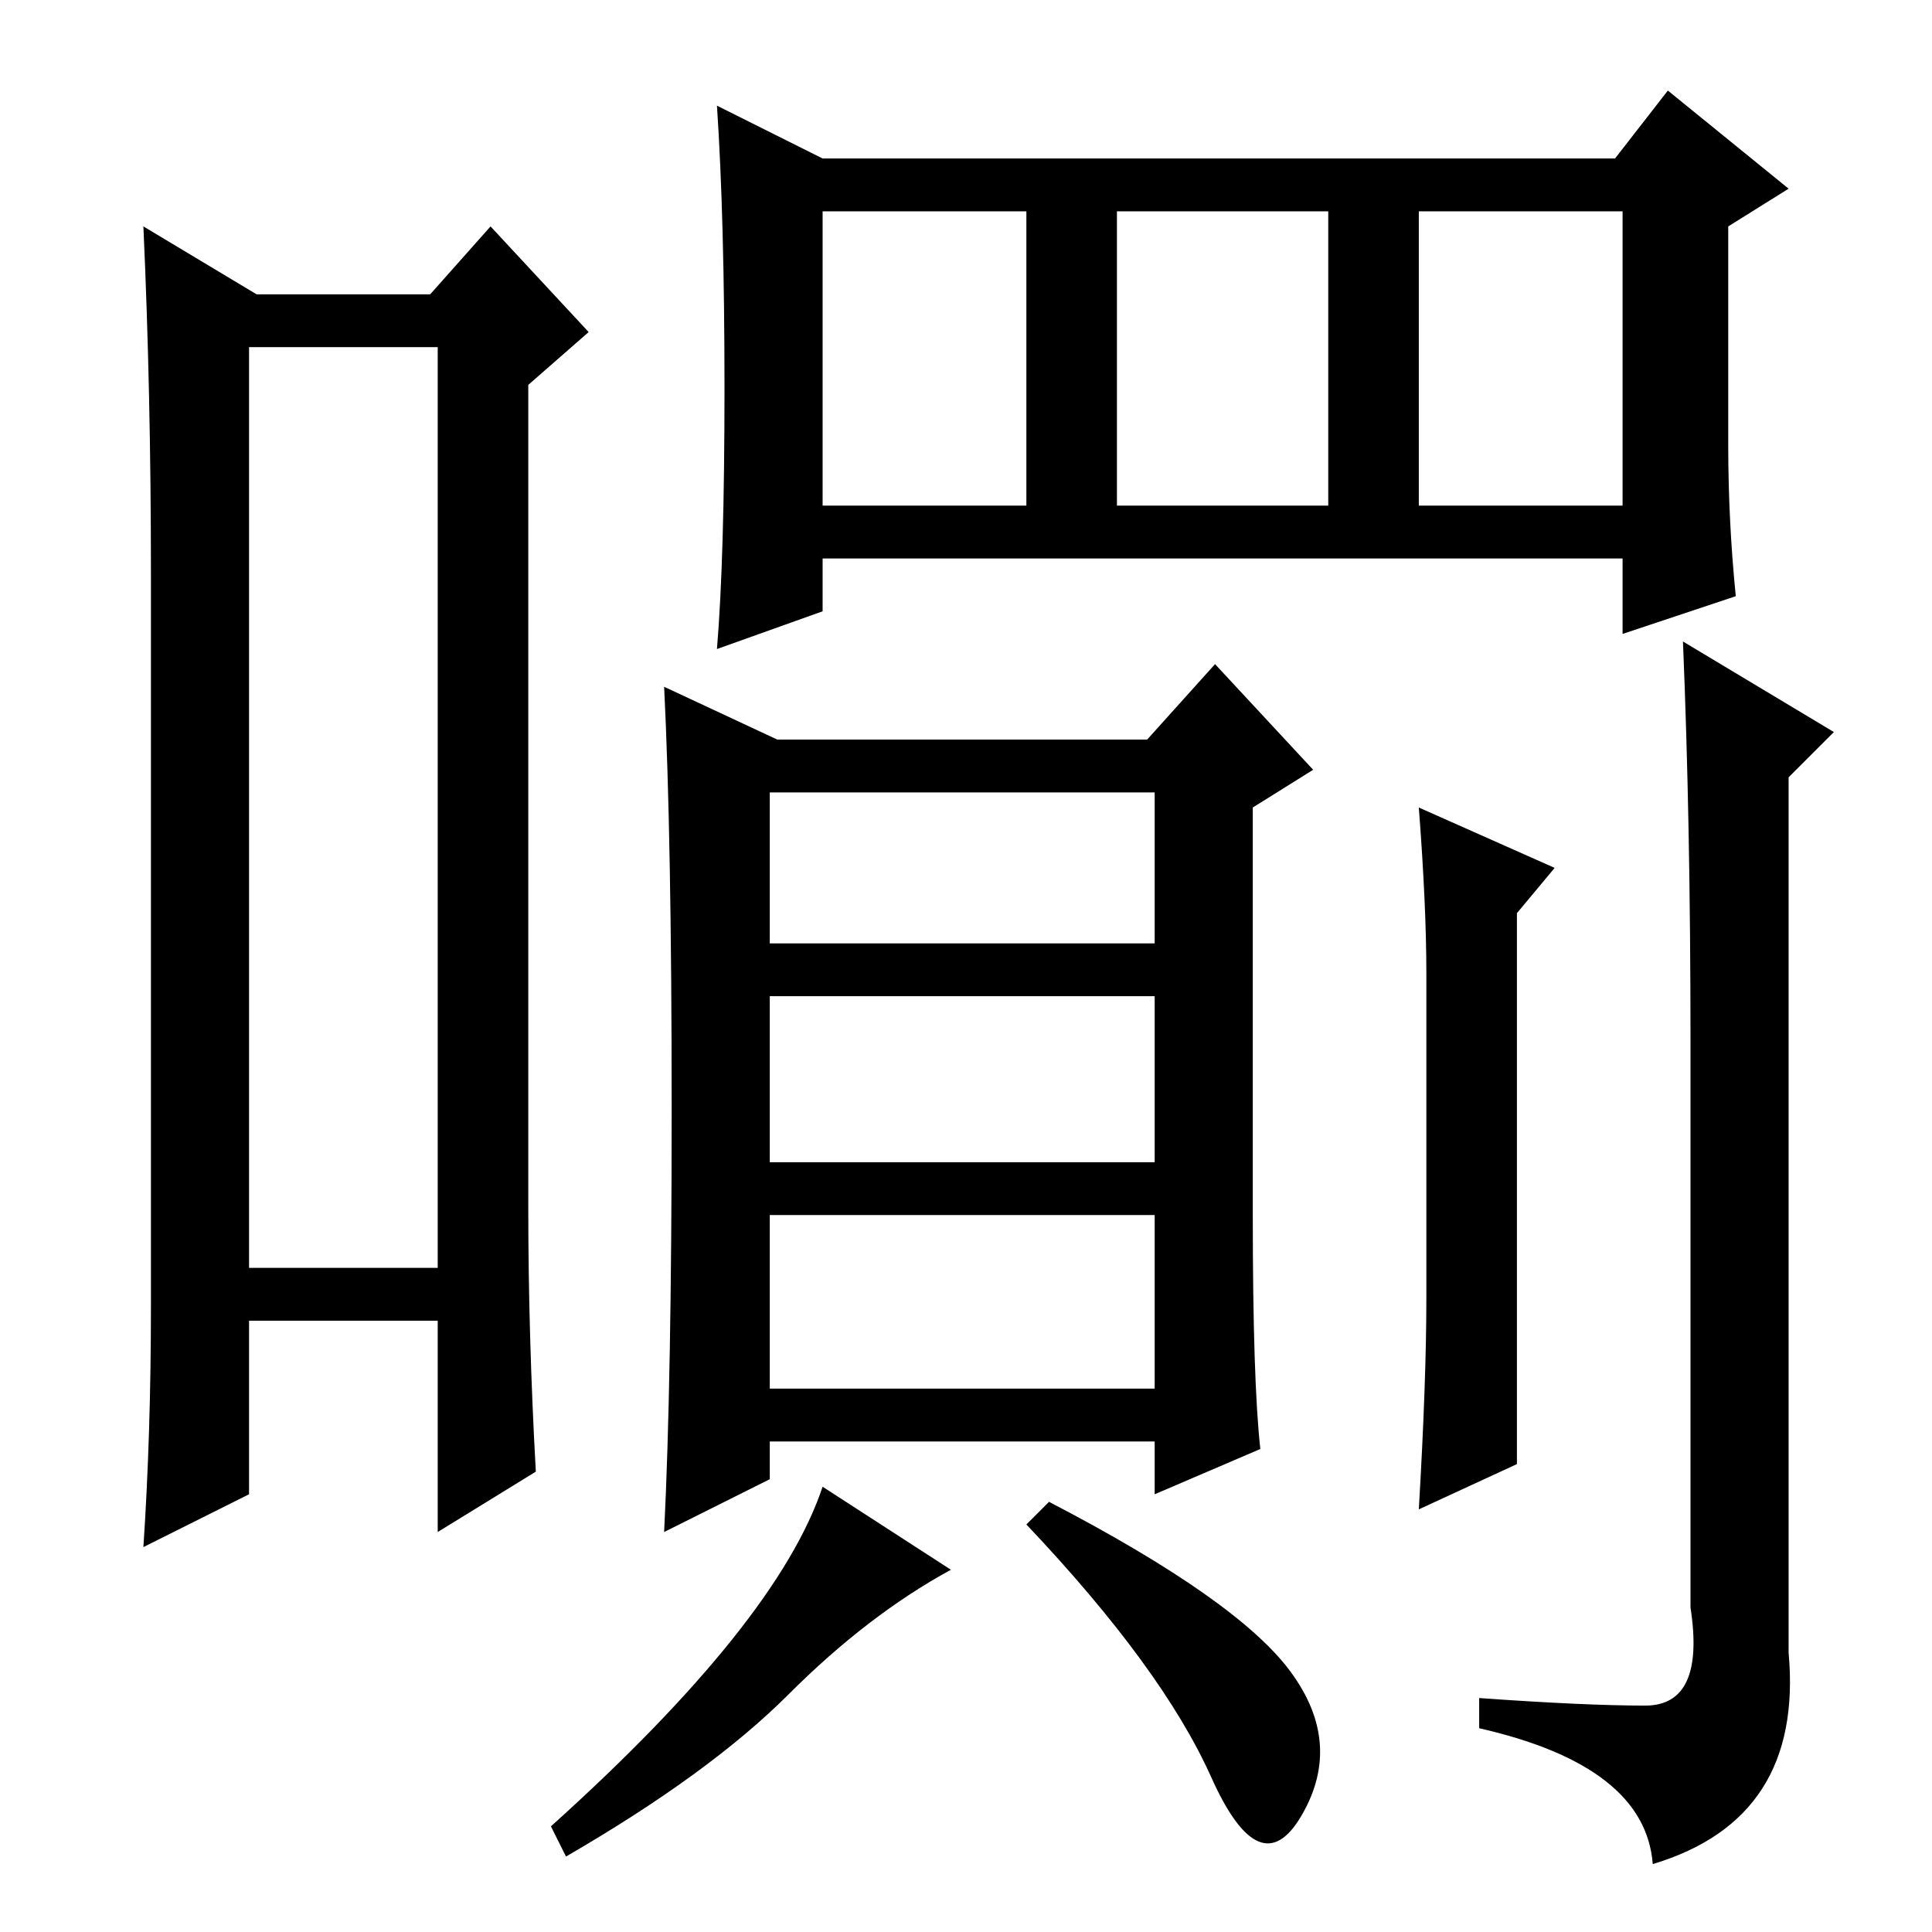 <?xml version="1.0" standalone="no"?>
<!DOCTYPE svg PUBLIC "-//W3C//DTD SVG 1.1//EN" "http://www.w3.org/Graphics/SVG/1.1/DTD/svg11.dtd" >
<svg xmlns="http://www.w3.org/2000/svg" xmlns:xlink="http://www.w3.org/1999/xlink" version="1.1" viewBox="0 -36 256 256">
  <g transform="matrix(1 0 0 -1 0 220)">
   <path fill="currentColor"
d="M33 210v-122h25v122h-25zM20 83v97q0 24 -1 46l15 -9h23l8 9l13 -14l-8 -7v-109q0 -17 1 -35l-13 -8v28h-25v-23l-14 -7q1 15 1 32zM89 109q0 36 -1 56l15 -7h49l9 10l13 -14l-8 -5v-54q0 -22 1 -31l-14 -6v7h-51v-5l-14 -7q1 20 1 56zM153 124h-51v-22h51v22zM153 95
h-51v-23h51v23zM104.5 31.5q-10.5 -10.5 -29.5 -21.5l-2 4q30 27 36 45l17 -11q-11 -6 -21.5 -16.5zM171 34.5q7 -9.5 1.5 -19t-12 5t-24.5 33.5l3 3q25 -13 32 -22.5zM153 151h-51v-20h51v20zM229 197q0 -10 1 -20l-15 -5v10h-106v-7l-14 -5q1 12 1 34.5t-1 37.5l14 -7h105
l7 9l16 -13l-8 -5v-29zM109 189h27v39h-27v-39zM148 189h28v39h-28v-39zM188 189h27v39h-27v-39zM189 84v43q0 9 -1 22l18 -8l-5 -6v-73l-13 -6q1 17 1 28zM223 171l20 -12l-6 -6v-116q2 -22 -18 -28q-1 13 -23 18v4q14 -1 22 -1t6 13v75q0 29 -1 53z" />
  </g>

</svg>
